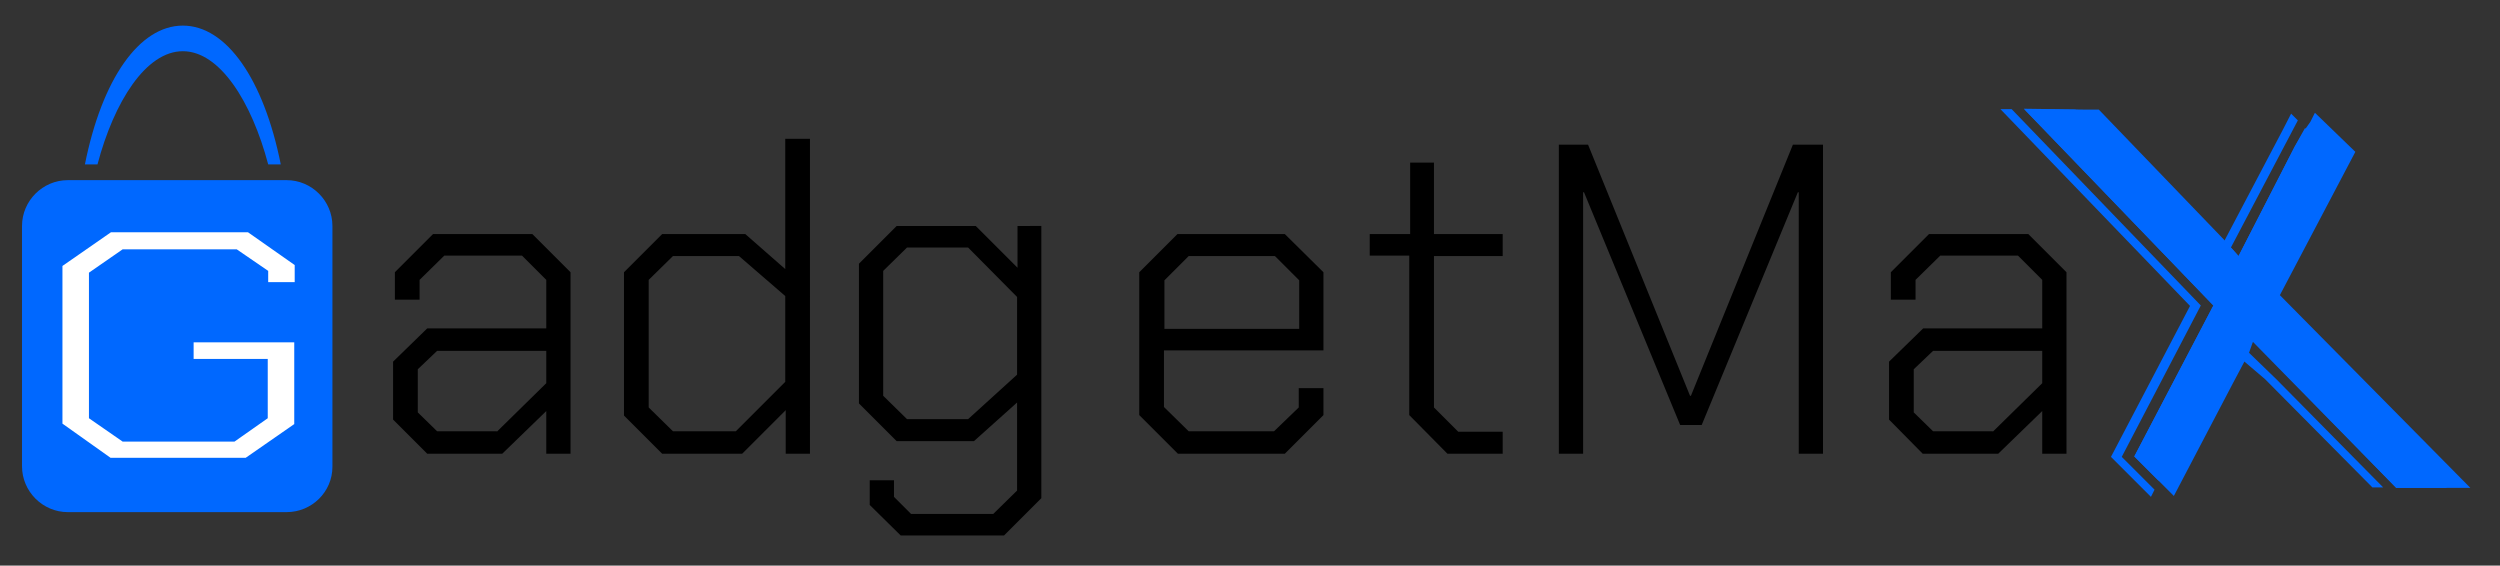 <?xml version="1.0" encoding="utf-8"?>
<!-- Generator: Adobe Illustrator 18.0.0, SVG Export Plug-In . SVG Version: 6.00 Build 0)  -->
<!DOCTYPE svg PUBLIC "-//W3C//DTD SVG 1.1//EN" "http://www.w3.org/Graphics/SVG/1.1/DTD/svg11.dtd">
<svg version="1.1" id="Layer_1" xmlns="http://www.w3.org/2000/svg" xmlns:xlink="http://www.w3.org/1999/xlink" x="0px" y="0px"
	 viewBox="0 0 556.5 125.9" enable-background="new 0 0 556.5 125.9" xml:space="preserve">
<rect x="0" y="0" width="556.5" height="125.9" fill="#333333" stroke="none"/>
<path d="M87.5,93.4V80.5l7.6-7.4h26.5V62.3l-5.4-5.4H98.9l-5.5,5.4v4.4h-5.5v-6.1l8.5-8.5h22.1l8.5,8.5V101h-5.4v-9.5l-9.8,9.5H95.1
	L87.5,93.4z M110.6,96.1l11-10.8v-7.2H97.3L93,82.2v9.6l4.3,4.2H110.6z"/>
<path d="M253.6,92.4V60.6l8.5-8.5h23.9l8.6,8.5V78h-35.5v12.6l5.5,5.4h19l5.5-5.3v-4.3h5.5v6L286,101h-23.8L253.6,92.4z M289.2,73.2
	V62.4l-5.4-5.4h-19.2l-5.4,5.4v10.8H289.2z"/>
<path d="M313.7,92.4V56.9h-8.8v-4.8h9V36.2h5.3v15.9h15.3V57h-15.3v33.7l5.4,5.4h9.9v4.9h-12.3L313.7,92.4z"/>
<path d="M346.9,32.2h6.6l22.7,55.9h0.2l22.7-55.9h6.7V101h-5.4V42.8h-0.2l-21.4,51.8h-4.8l-21.4-51.8h-0.2V101h-5.4V32.2z"/>
<path d="M420.5,93.4V80.5l7.6-7.4h26.5V62.3l-5.4-5.4h-17.3l-5.5,5.4v4.4h-5.5v-6.1l8.5-8.5h22.1l8.5,8.5V101h-5.4v-9.5l-9.8,9.5
	H428L420.5,93.4z M443.6,96.1l11-10.8v-7.2h-24.3l-4.3,4.1v9.6l4.3,4.2H443.6z"/>
<line fill="none" x1="243.8" y1="90.6" x2="237.8" y2="90.6"/>
<path d="M138.9,92.5V60.6l8.5-8.5h18.5l8.9,7.8v-29h5.5V101h-5.4v-9.7l-9.7,9.7h-17.8L138.9,92.5z M163.8,96l11-11V65.9L164.5,57
	h-14.7l-5.4,5.3v28.4l5.4,5.3H163.8z"/>
<path d="M231.8,50.4v60.5l-8.3,8.3h-23l-6.9-6.8v-5.5h5.4v3.7l3.8,3.8h18.3l5.3-5.2V89.6l-9.6,8.6h-17.2l-8.4-8.4V58.7l8.4-8.4h17.6
	l9.3,9.3v-9.3H231.8z M226.4,66.1l-10.9-11h-13.6l-5.3,5.2v27.8l5.3,5.2h13.6l10.9-9.9V66.1z"/>
<path fill="#0068FF" d="M489.9,68l-42.1-43.7l-2.5,0l42.2,43.8l-17.6,33.6l8.9,8.9l0.8-1.6l-7.3-7.3L489.9,68z M533.4,108.6h11.3
	l-42.4-42.9L519,33.8l-5.9-5.3l-2.3,4.1v0L498.3,57l-1.7-1.9l12.9-24.5l2-3.8l-1.5-1.5l-1.9,3.7l-12.9,24.5l-1,1.9l-0.9,1.7
	L462,24.4l-11.4-0.1L492.7,68l-17.6,33.6l5.4,5.4l11.3-21.6l4.4-8.5l1.5,1.6l1.8,1.9l4.7,4l23.9,24.1h2.4l-23.8-24.1l-6.3-6.1l1-2.6
	L533.4,108.6z"/>
<path fill="#0068FF" d="M507.5,65.7l16.8-31.9l-9-8.7l-1,2l-1.2,1.7l-2.3,3.9v0L498.3,57l-1.7-1.9l-1.4-1.6l-28-29.1l-2.8,0
	l-13.9-0.2l0.1,0.1L492.7,68l-17.6,33.6l8.8,8.8l13.1-25l2.6-4.9l0.9-1.6l1-2.8l31.9,32.5h16.5L507.5,65.7z"/>
<path fill="#0068FF" d="M40.7,5.7c-9.7,0-18,11.9-21.8,30.9h2.8c3.7-14,10.8-25.2,19-25.2c8.2,0,15.3,11.2,19,25.2h2.8
	C58.7,17.6,50.4,5.7,40.7,5.7z"/>
<path fill="#0068FF" d="M63.8,114H15.1c-5.6,0-10.2-4.6-10.2-10.2V50.3c0-5.6,4.6-10.2,10.2-10.2h48.7c5.6,0,10.2,4.6,10.2,10.2
	v53.6C74,109.5,69.4,114,63.8,114z"/>
<g>
	<path fill="#FFFFFF" d="M13.9,94.3V59.2l10.8-7.5h30.5l10.4,7.3v3.8h-5.9v-2.5l-7-4.8H27.3l-7.5,5.2v32.4l7.5,5.2h24.9l7.4-5.2
		V79.9H43.1v-3.7h22.4v18.2l-10.8,7.5H24.6L13.9,94.3z"/>
</g>
</svg>
